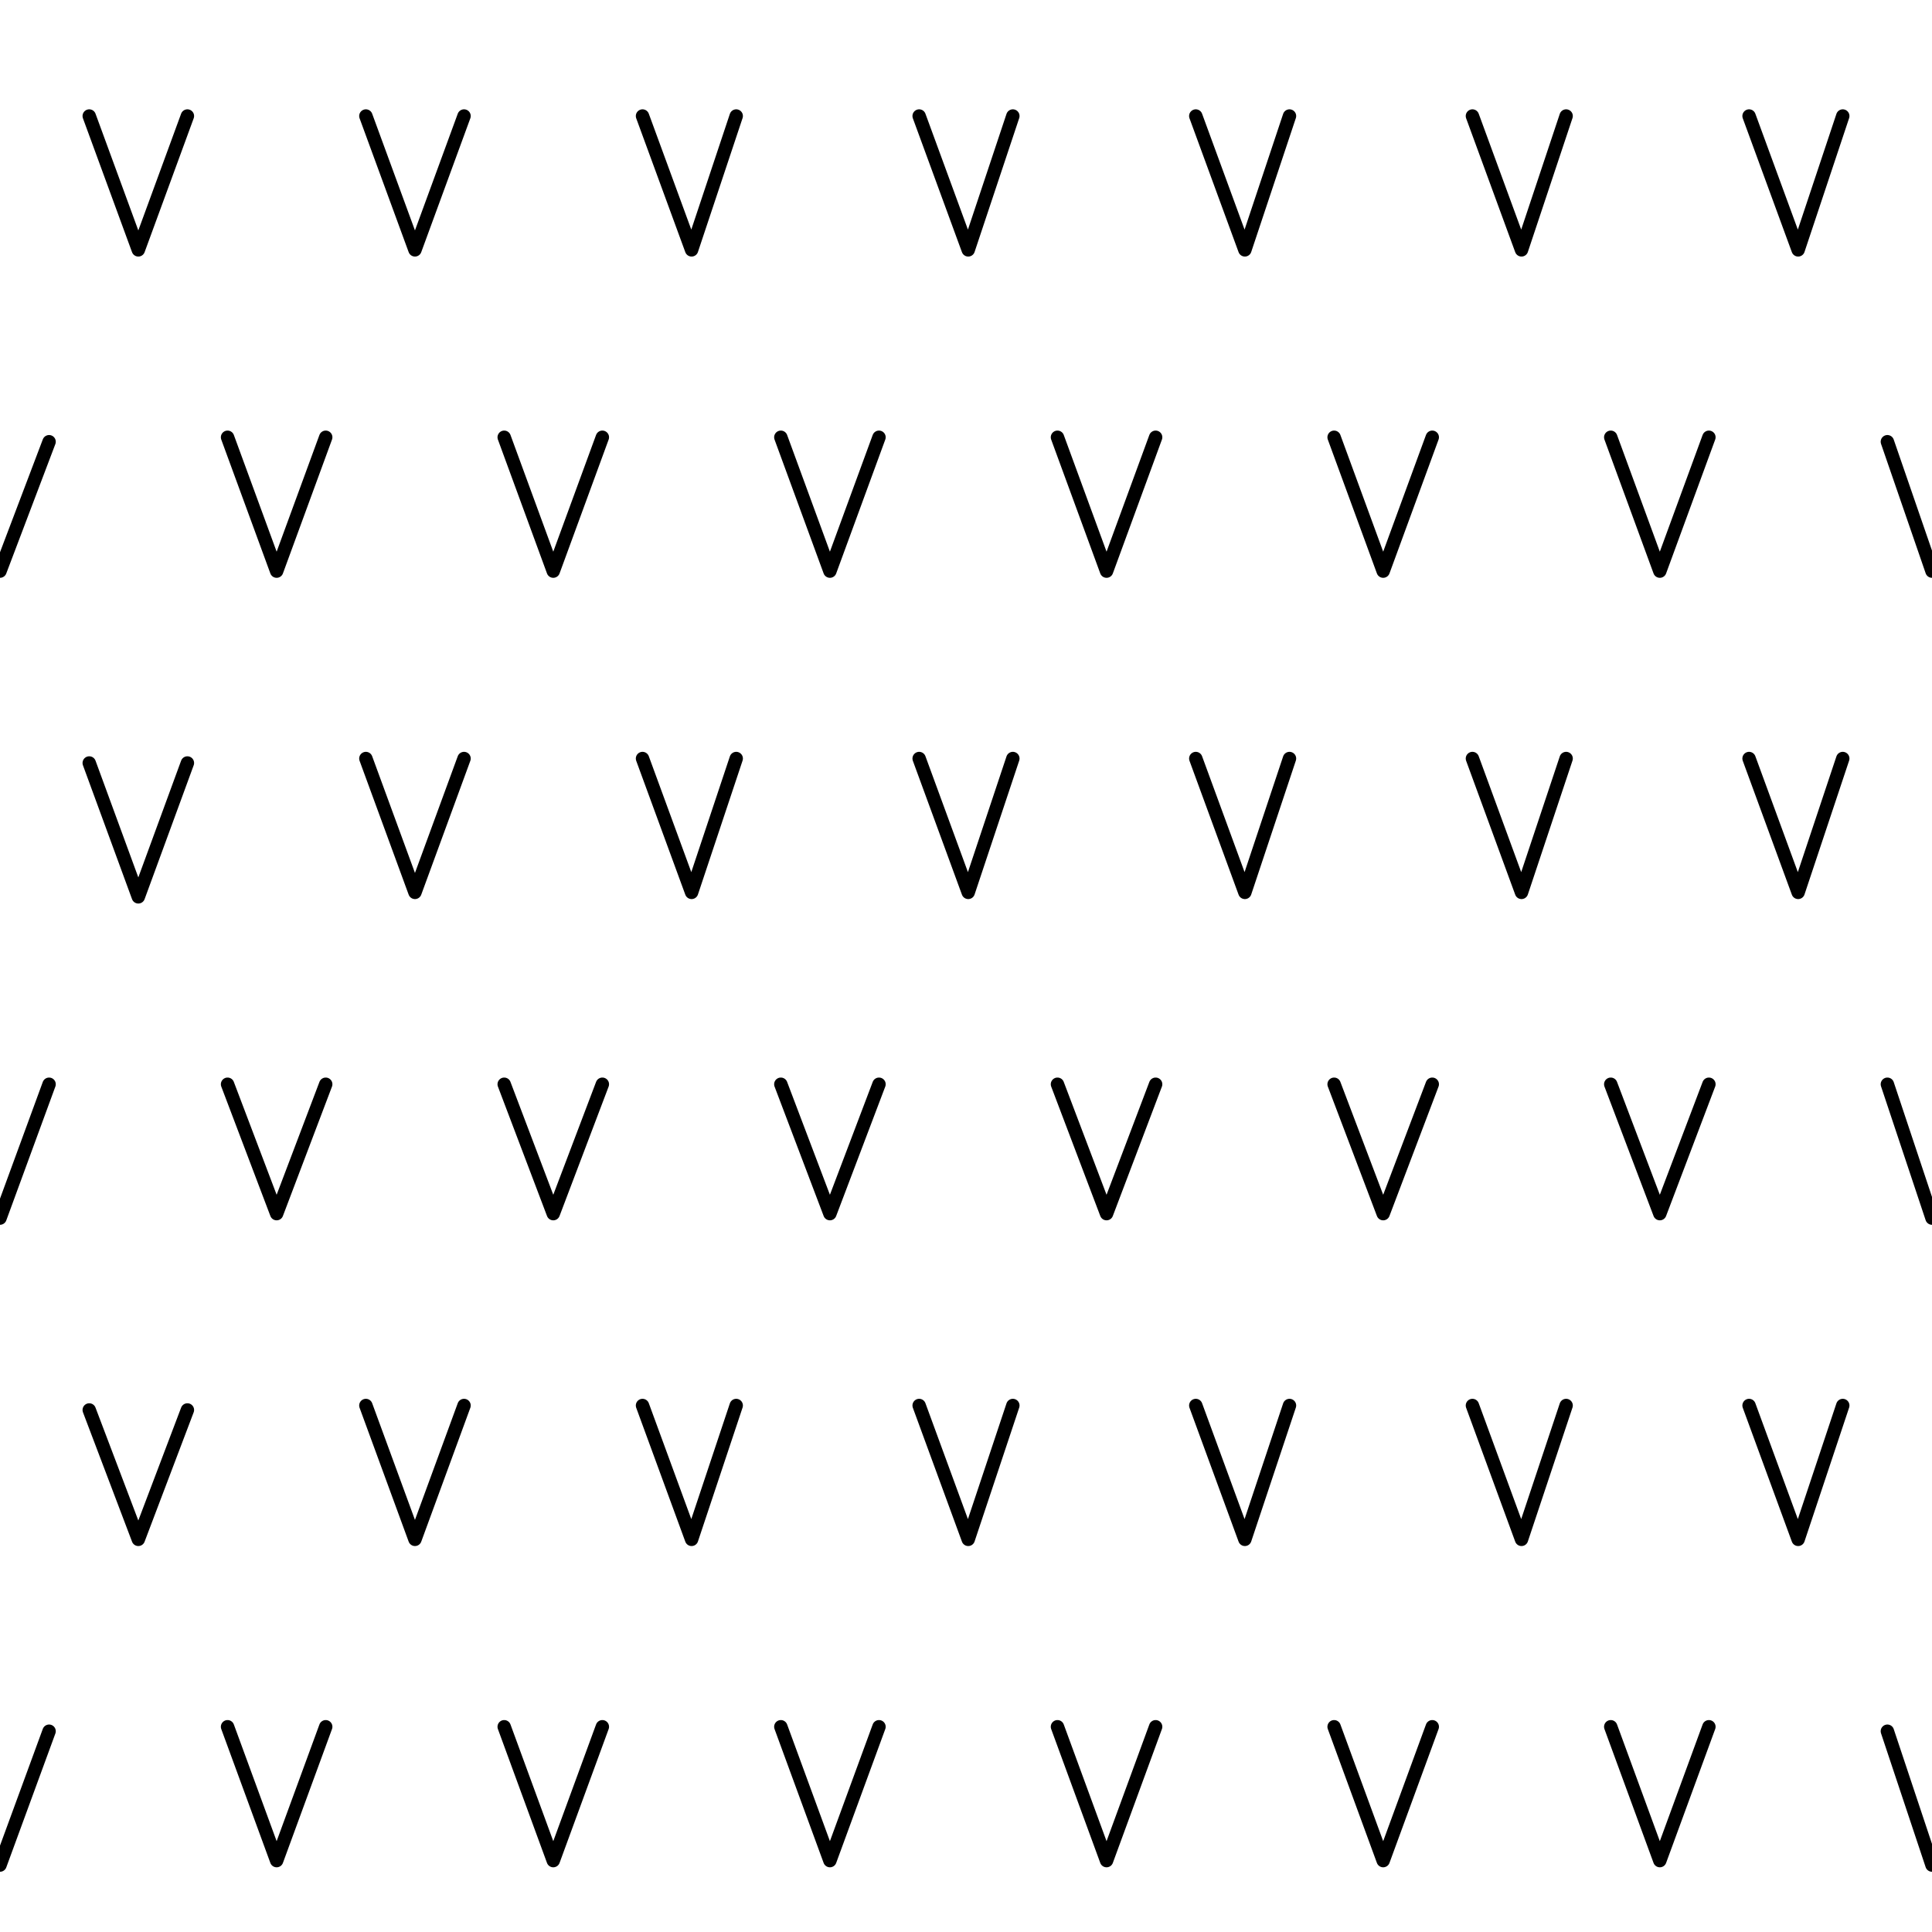 <?xml version="1.0" encoding="utf-8"?>
<!-- Generator: Adobe Illustrator 23.0.1, SVG Export Plug-In . SVG Version: 6.00 Build 0)  -->
<svg version="1.1" id="Layer_1" xmlns="http://www.w3.org/2000/svg" xmlns:xlink="http://www.w3.org/1999/xlink" x="0px" y="0px"
	 viewBox="0 0 43.3 43.3" style="enable-background:new 0 0 43.3 43.3;" xml:space="preserve">
<style type="text/css">
	.st0{clip-path:url(#SVGID_1_);fill:none;stroke:#000000;stroke-width:0.3;stroke-linecap:round;stroke-linejoin:round;}
</style>
<g>
	<defs>
		<rect id="SVGID_3_" x="0" y="0" width="43.3" height="43.3"/>
	</defs>
	<clipPath id="SVGID_1_">
		<use xlink:href="#SVGID_3_"  style="overflow:visible;"/>
	</clipPath>
	<polyline class="st0" points="39.2,2.6 40.3,5.6 41.3,2.6 	"/>
	<polyline class="st0" points="33,2.6 34.1,5.6 35.1,2.6 	"/>
	<polyline class="st0" points="26.8,2.6 27.9,5.6 28.9,2.6 	"/>
	<polyline class="st0" points="20.6,2.6 21.7,5.6 22.7,2.6 	"/>
	<polyline class="st0" points="14.4,2.6 15.5,5.6 16.5,2.6 	"/>
	<polyline class="st0" points="8.2,2.6 9.3,5.6 10.4,2.6 	"/>
	<polyline class="st0" points="2,2.6 3.1,5.6 4.2,2.6 	"/>
	<line class="st0" x1="0" y1="12.8" x2="1.1" y2="9.9"/>
	<polyline class="st0" points="2,17.1 3.1,20.1 4.2,17.1 	"/>
	<line class="st0" x1="0" y1="27.3" x2="1.1" y2="24.3"/>
	<polyline class="st0" points="2,31.6 3.1,34.5 4.2,31.6 	"/>
	<line class="st0" x1="0" y1="41.8" x2="1.1" y2="38.8"/>
	<line class="st0" x1="42.3" y1="9.9" x2="43.3" y2="12.8"/>
	<polyline class="st0" points="36.1,9.8 37.2,12.8 38.3,9.8 	"/>
	<polyline class="st0" points="29.9,9.8 31,12.8 32.1,9.8 	"/>
	<polyline class="st0" points="23.7,9.8 24.8,12.8 25.9,9.8 	"/>
	<polyline class="st0" points="17.5,9.8 18.6,12.8 19.7,9.8 	"/>
	<polyline class="st0" points="11.3,9.8 12.4,12.8 13.5,9.8 	"/>
	<polyline class="st0" points="5.1,9.8 6.2,12.8 7.3,9.8 	"/>
	<polyline class="st0" points="39.2,17 40.3,20 41.3,17 	"/>
	<polyline class="st0" points="33,17 34.1,20 35.1,17 	"/>
	<polyline class="st0" points="26.8,17 27.9,20 28.9,17 	"/>
	<polyline class="st0" points="20.6,17 21.7,20 22.7,17 	"/>
	<polyline class="st0" points="14.4,17 15.5,20 16.5,17 	"/>
	<polyline class="st0" points="8.2,17 9.3,20 10.4,17 	"/>
	<line class="st0" x1="42.3" y1="24.3" x2="43.3" y2="27.3"/>
	<polyline class="st0" points="36.1,24.3 37.2,27.2 38.3,24.3 	"/>
	<polyline class="st0" points="29.9,24.3 31,27.2 32.1,24.3 	"/>
	<polyline class="st0" points="23.7,24.3 24.8,27.2 25.9,24.3 	"/>
	<polyline class="st0" points="17.5,24.3 18.6,27.2 19.7,24.3 	"/>
	<polyline class="st0" points="11.3,24.3 12.4,27.2 13.5,24.3 	"/>
	<polyline class="st0" points="5.1,24.3 6.2,27.2 7.3,24.3 	"/>
	<polyline class="st0" points="39.2,31.5 40.3,34.5 41.3,31.5 	"/>
	<polyline class="st0" points="33,31.5 34.1,34.5 35.1,31.5 	"/>
	<polyline class="st0" points="26.8,31.5 27.9,34.5 28.9,31.5 	"/>
	<polyline class="st0" points="20.6,31.5 21.7,34.5 22.7,31.5 	"/>
	<polyline class="st0" points="14.4,31.5 15.5,34.5 16.5,31.5 	"/>
	<polyline class="st0" points="8.2,31.5 9.3,34.5 10.4,31.5 	"/>
	<line class="st0" x1="42.3" y1="38.8" x2="43.3" y2="41.8"/>
	<polyline class="st0" points="36.1,38.7 37.2,41.7 38.3,38.7 	"/>
	<polyline class="st0" points="29.9,38.7 31,41.7 32.1,38.7 	"/>
	<polyline class="st0" points="23.7,38.7 24.8,41.7 25.9,38.7 	"/>
	<polyline class="st0" points="17.5,38.7 18.6,41.7 19.7,38.7 	"/>
	<polyline class="st0" points="11.3,38.7 12.4,41.7 13.5,38.7 	"/>
	<polyline class="st0" points="5.1,38.7 6.2,41.7 7.3,38.7 	"/>
</g>
</svg>
